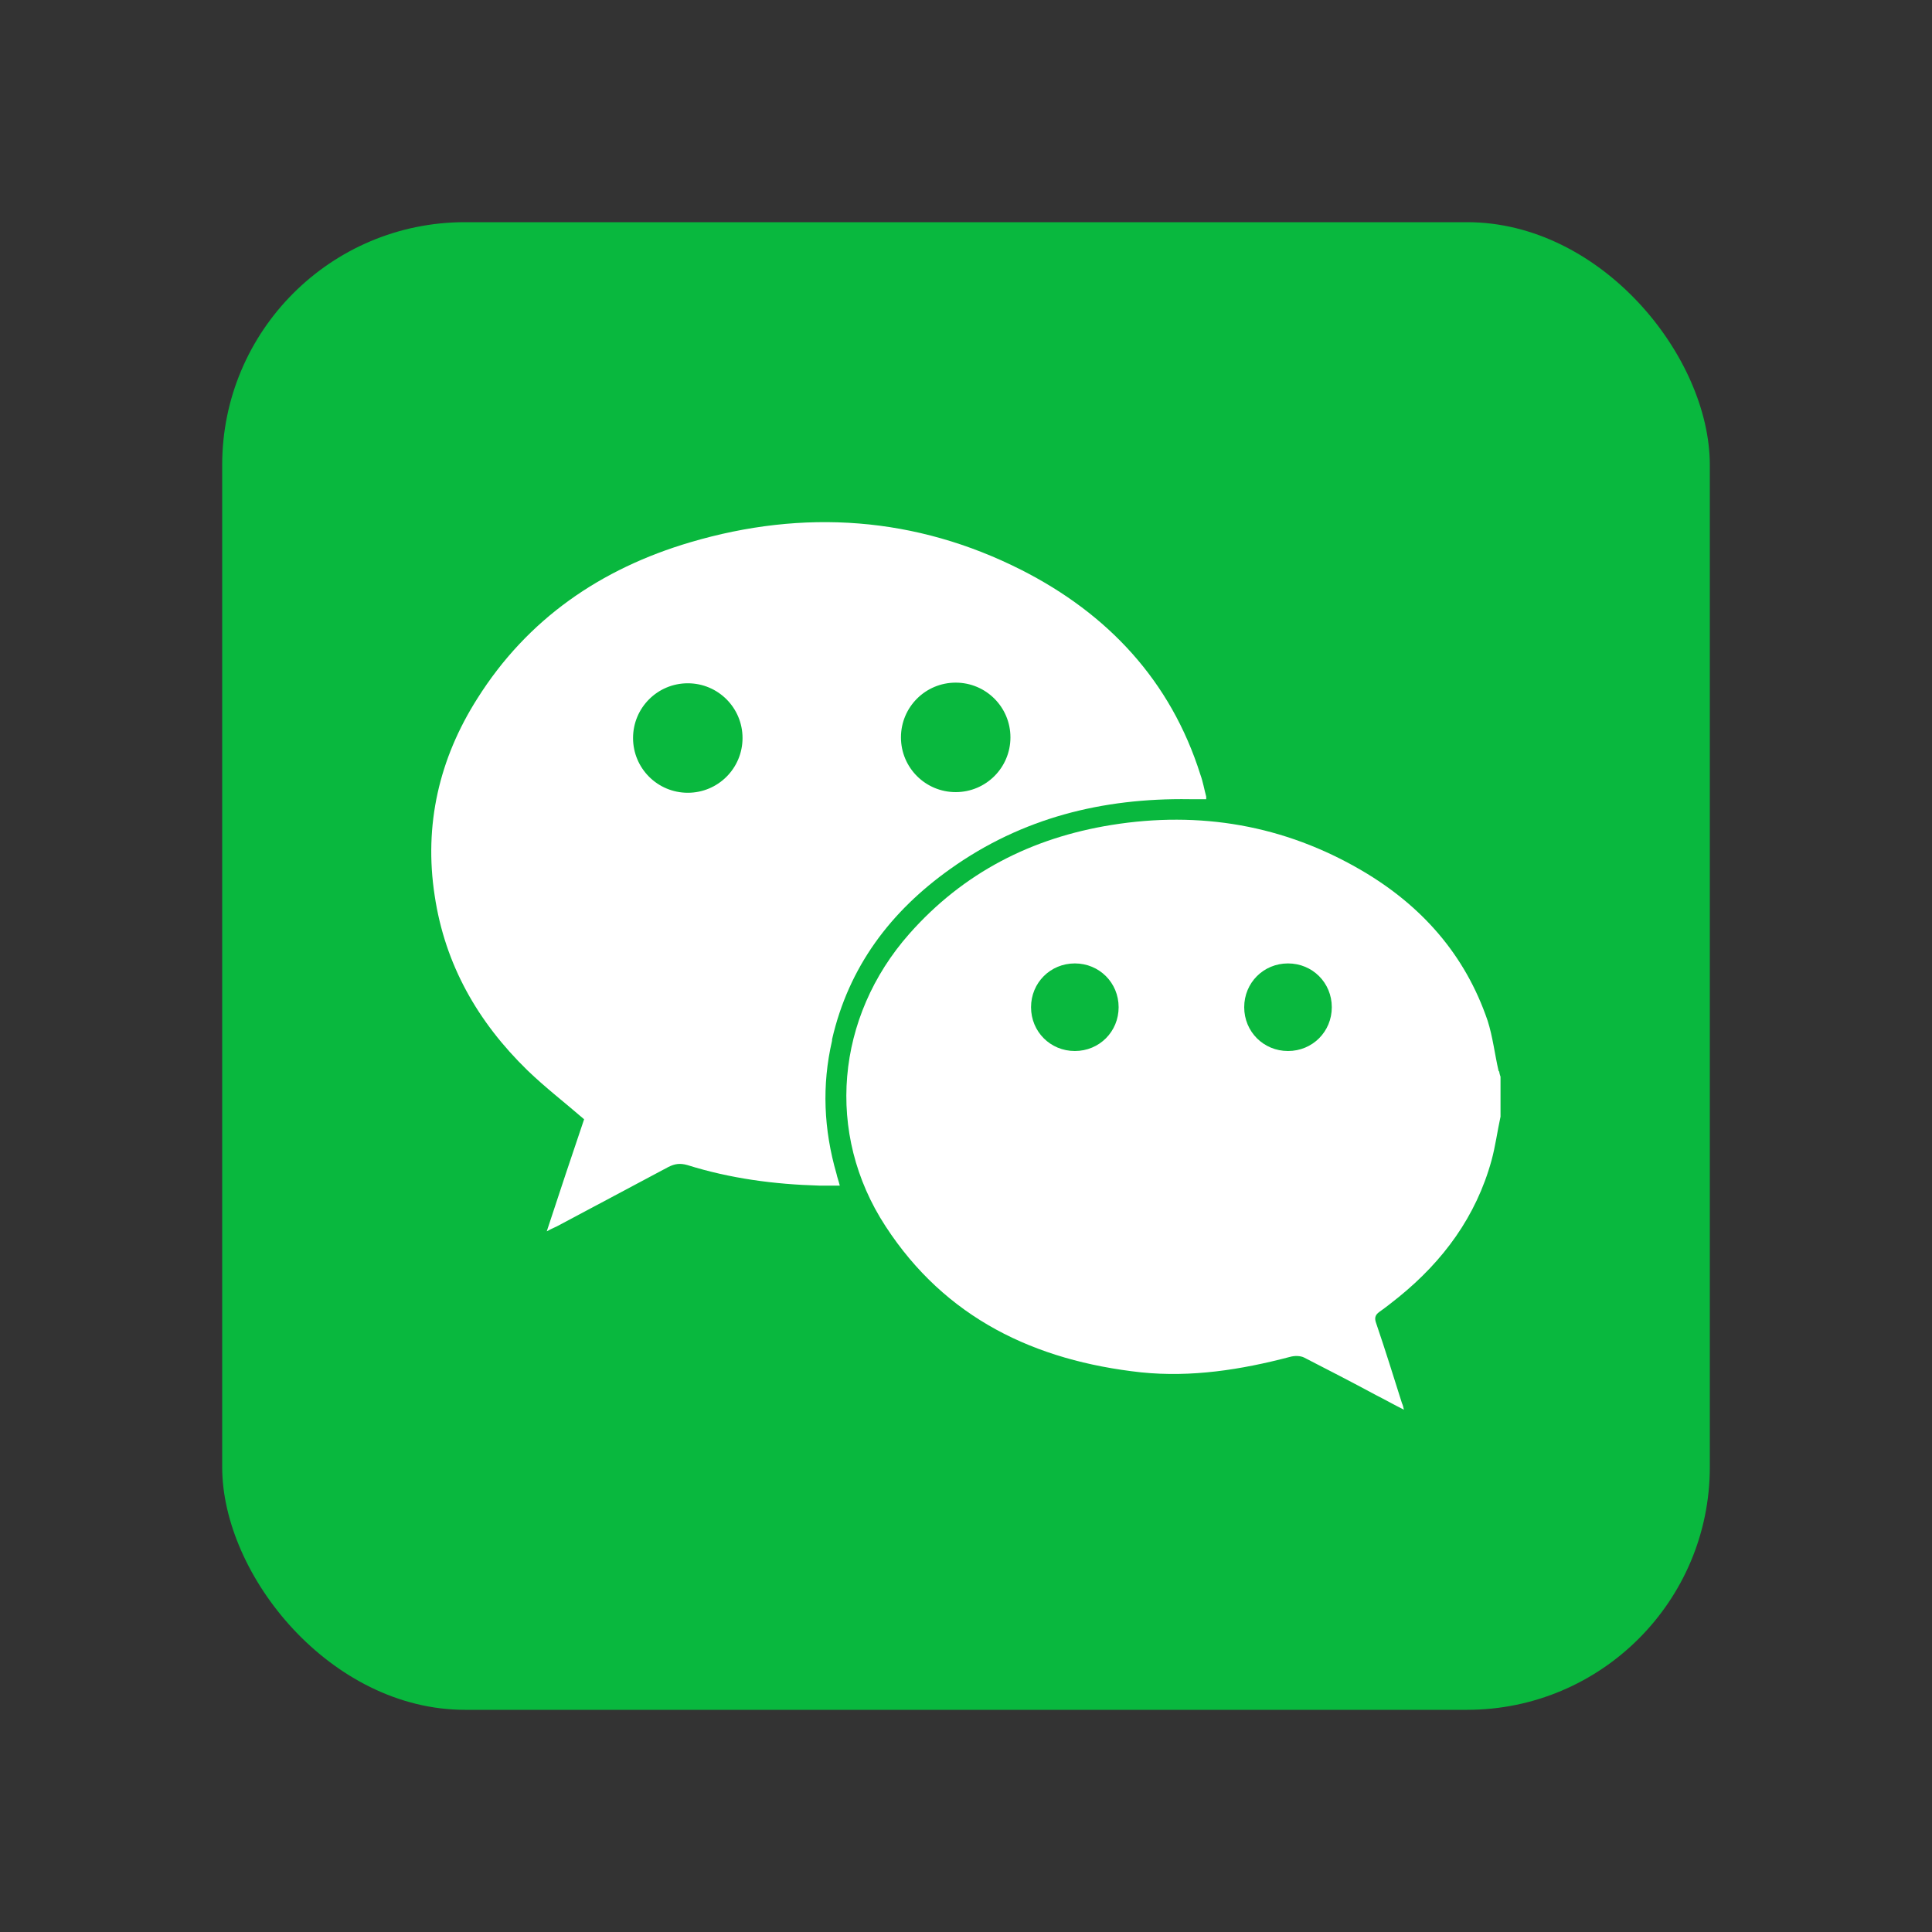 <?xml version="1.0" encoding="UTF-8"?>
<svg id="Layer_1" data-name="Layer 1" xmlns="http://www.w3.org/2000/svg" width="30" height="30" viewBox="0 0 30 30">
  <rect x="0" y="0" width="30" height="30" fill="#333333" stroke="none"/>
  <defs>
    <style>
      .cls-1 {
        fill: #09b83e;
      }

      .cls-1, .cls-2 {
        stroke-width: 0px;
      }

      .cls-2 {
        fill: #fff;
      }
    </style>
  </defs>
  <rect class="cls-1" x="3.45" y="3.45" width="23.1" height="23.1" rx="3.77" ry="3.77"/>
  <g>
    <path class="cls-2" d="M23.27,16.63c-.06-.26-.09-.53-.17-.78-.35-1.03-1.03-1.79-1.95-2.33-1.21-.71-2.52-.93-3.89-.71-1.24.2-2.3.74-3.14,1.69-1.14,1.29-1.31,3.1-.37,4.54.93,1.43,2.32,2.09,3.97,2.27.78.08,1.55-.04,2.31-.24.07-.02.16-.02.22.01.37.19.74.38,1.11.58.14.07.28.15.44.23-.01-.05-.02-.08-.03-.1-.13-.41-.26-.83-.4-1.24-.03-.08-.02-.13.05-.18.1-.07.2-.15.3-.23.69-.56,1.2-1.25,1.44-2.12.06-.22.09-.45.14-.68v-.62s-.02-.06-.02-.08ZM16.69,16.32c-.38,0-.68-.3-.68-.68s.3-.68.68-.68.68.3.68.68-.3.68-.68.68ZM20,16.32c-.38,0-.68-.3-.68-.68s.3-.68.68-.68.68.3.68.68-.3.68-.68.68Z"/>
    <path class="cls-2" d="M12.92,16.14c.26-1.13.91-1.99,1.84-2.65,1.11-.79,2.36-1.1,3.71-1.08.09,0,.17,0,.26,0,0-.02,0-.03,0-.04-.03-.11-.05-.23-.09-.34-.46-1.46-1.44-2.5-2.78-3.18-1.64-.83-3.38-.95-5.14-.43-1.39.41-2.53,1.19-3.31,2.43-.59.93-.83,1.96-.66,3.06.16,1.07.67,1.96,1.44,2.71.28.27.58.5.88.76-.19.56-.38,1.13-.58,1.74.09-.05.15-.07.2-.1.56-.3,1.13-.6,1.69-.9.1-.05.18-.06.29-.03.67.21,1.35.3,2.05.32.1,0,.2,0,.32,0-.02-.08-.04-.13-.05-.18-.2-.69-.23-1.38-.07-2.07ZM14.84,10.6c.47,0,.85.38.85.85s-.38.85-.85.85-.85-.38-.85-.85.38-.85.85-.85ZM10.68,12.31c-.47,0-.85-.38-.85-.85s.38-.85.85-.85.85.38.85.85-.38.85-.85.85Z"/>
  </g>
</svg>